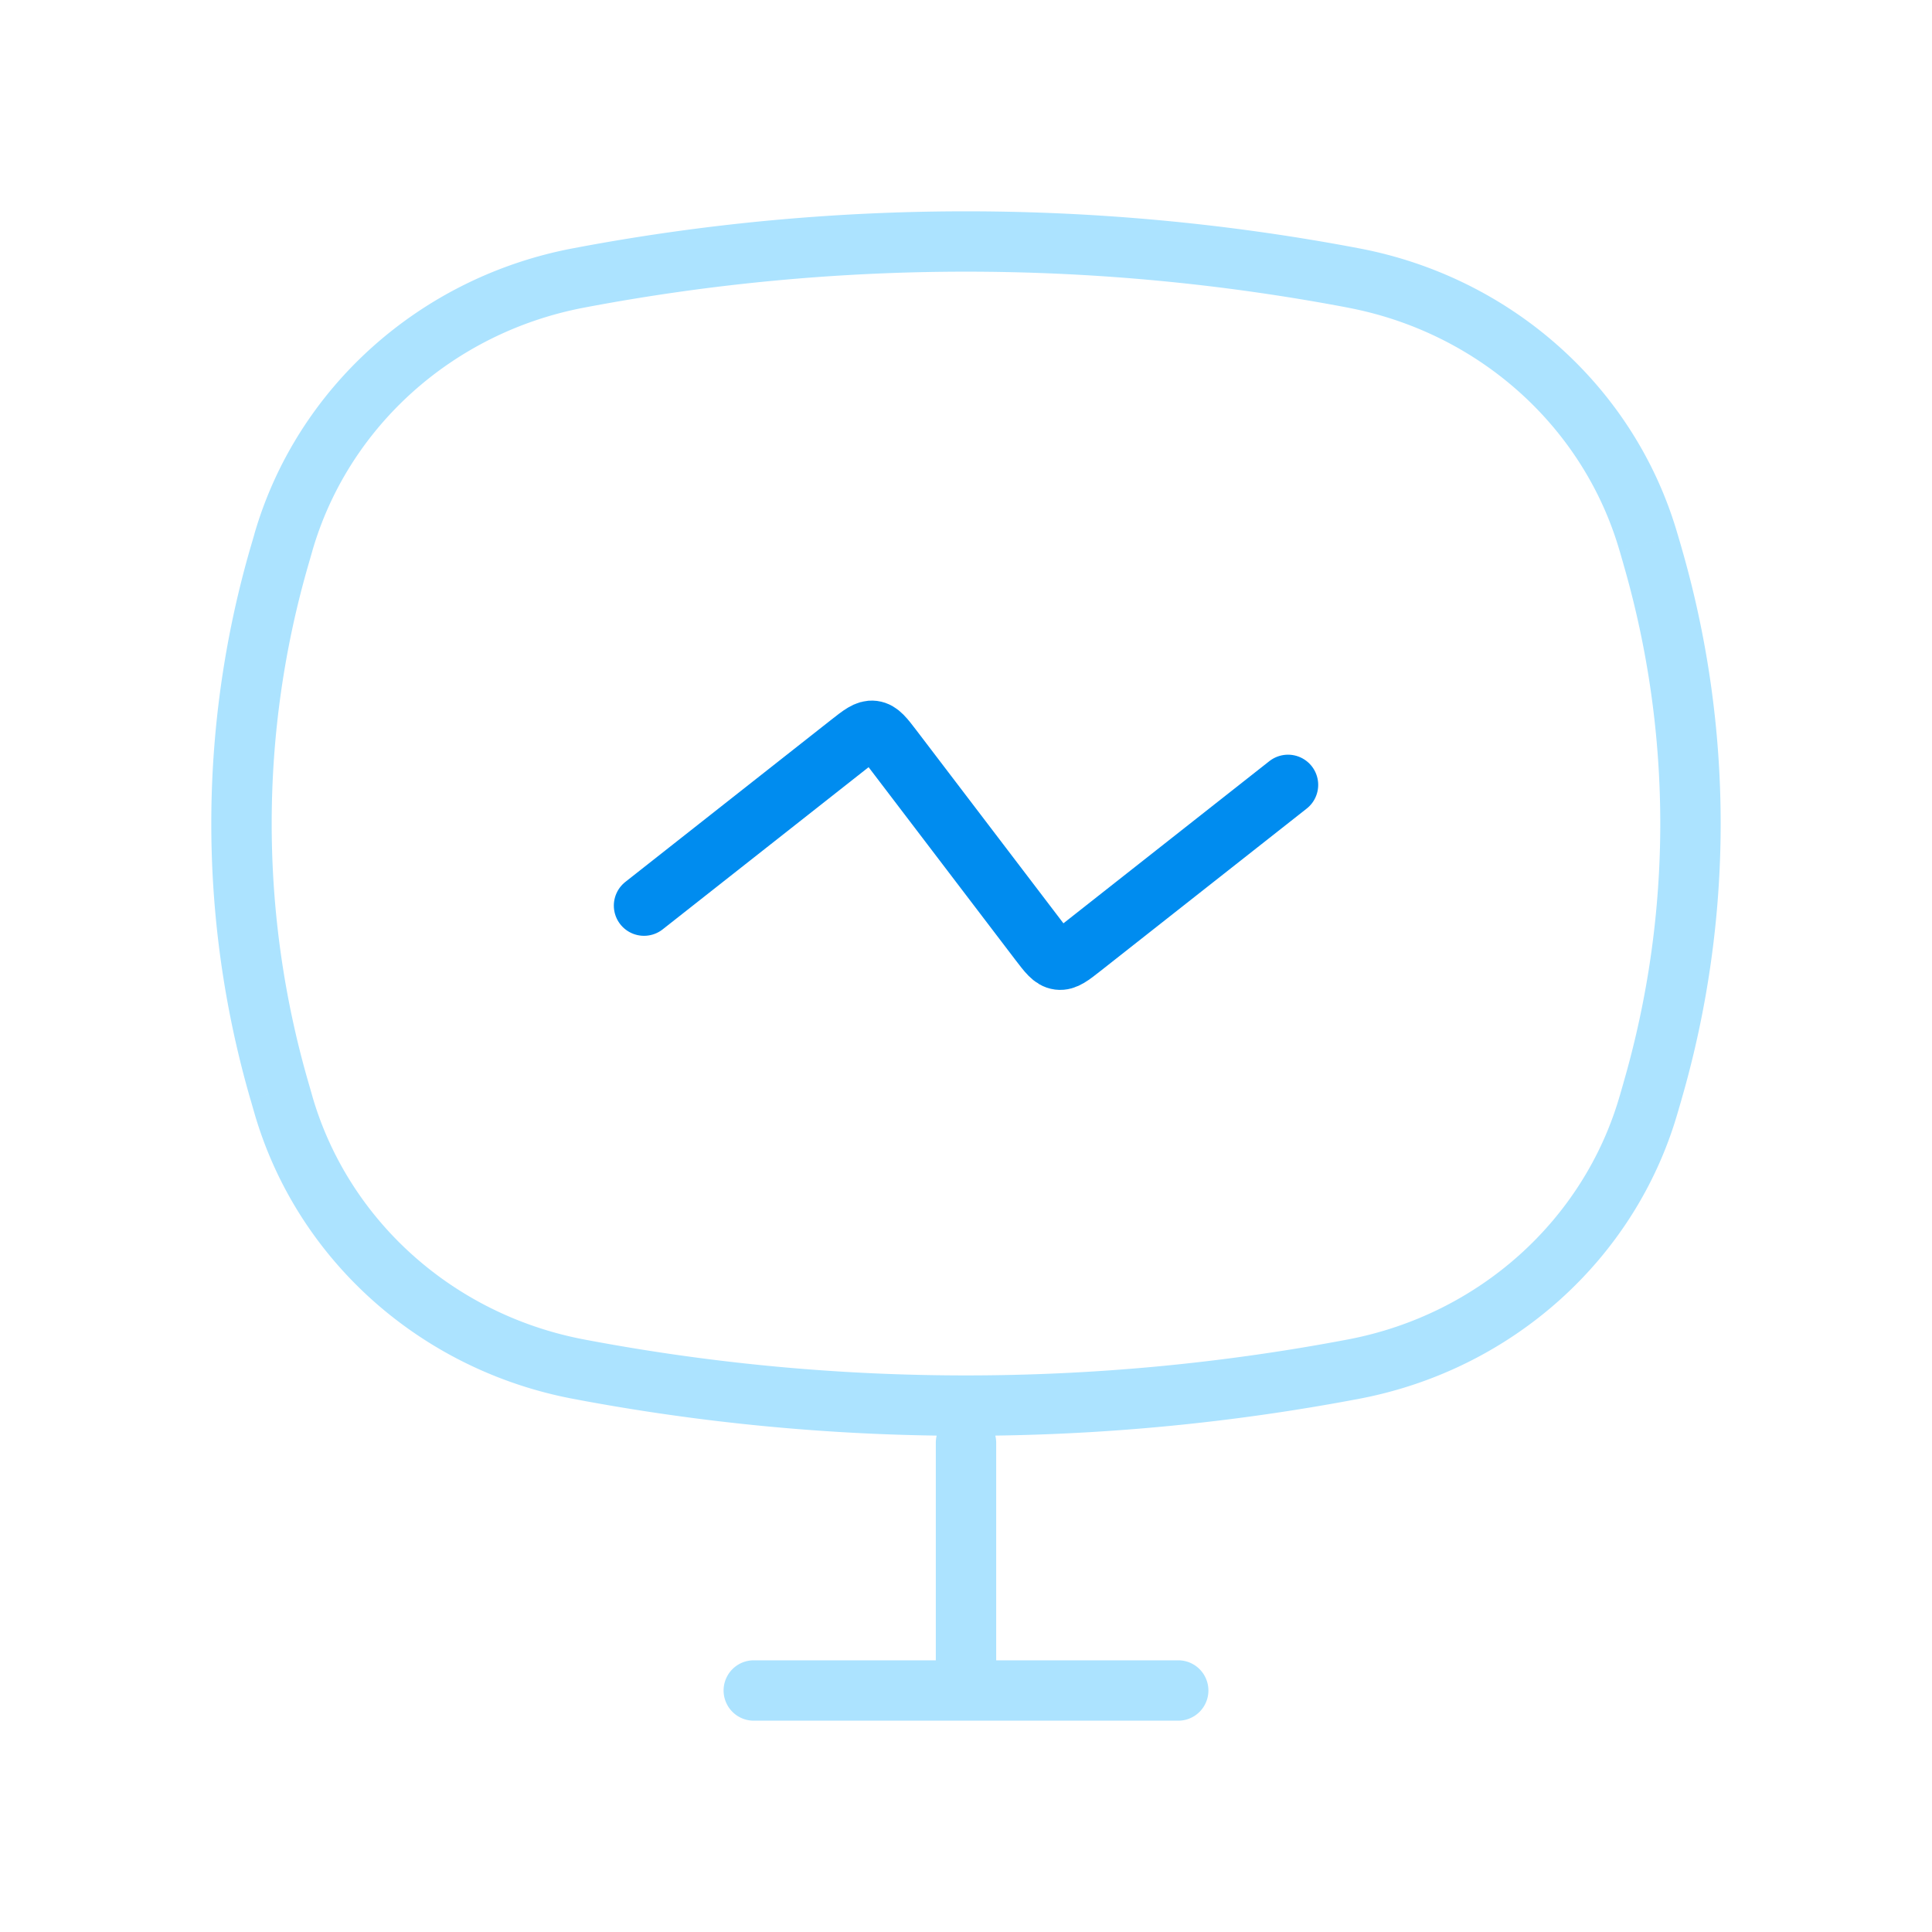 <svg width="64" height="64" fill="none" xmlns="http://www.w3.org/2000/svg"><path d="M9.258 36.145l.96-.278-.96.278zm0-17.728l-.96-.278.96.278zm45.484 0l.96-.277-.96.277zm0 17.728l-.96-.278.96.278zm-9.903 9.208l-.186-.982.186.982zm-25.678 0l.186-.982-.186.982zm0-36.144l-.187-.982.187.982zm25.678 0l.187-.982-.187.982zM9.387 36.59l-.96.278.96-.278zm45.226 0l.96.278-.96-.278zm0-18.617l-.96.278.96-.278zm-45.226 0l.96.278-.96-.278zM33 47.795a1 1 0 10-2 0h2zM31 56a1 1 0 102 0h-2zm-6.03-1a1 1 0 100 2v-2zm14.06 2a1 1 0 100-2v2zm14.623-38.75l.128.445 1.922-.555-.13-.445-1.92.556zm.128 17.617l-.128.445 1.92.556.13-.445-1.922-.556zm-43.434.445l-.128-.445-1.921.556.128.445 1.921-.556zm-.128-17.617l.128-.444-1.92-.556-.13.444 1.922.556zm0 17.172a30.854 30.854 0 010-17.172l-1.922-.556a32.855 32.855 0 000 18.284l1.922-.556zM53.78 18.695a30.854 30.854 0 010 17.172l1.922.556a32.854 32.854 0 000-18.284l-1.922.556zm-9.128 25.676a67.77 67.77 0 01-25.306 0l-.373 1.965a69.771 69.771 0 0026.052 0l-.373-1.965zm-25.306-34.18a67.77 67.77 0 0125.306 0l.373-1.964a69.77 69.77 0 00-26.052 0l.373 1.965zm0 34.18c-4.338-.825-7.81-3.951-9-8.059l-1.92.556c1.404 4.854 5.491 8.507 10.547 9.468l.373-1.965zm25.68 1.965c5.055-.961 9.142-4.614 10.547-9.468l-1.921-.556c-1.19 4.108-4.662 7.234-9 8.059l.373 1.965zm-.374-36.144c4.338.825 7.81 3.95 9 8.059l1.92-.556c-1.404-4.854-5.491-8.507-10.547-9.468l-.373 1.965zm-25.68-1.965c-5.055.961-9.142 4.614-10.547 9.468l1.921.556c1.19-4.108 4.662-7.235 9-8.06l-.373-1.964zM31 47.795V56h2v-8.205h-2zM24.97 57h14.06v-2H24.97v2z" fill="#ACE3FF"/><path d="M21.334 30l6.82-5.371c.377-.296.564-.444.772-.418.208.027.353.217.643.597l4.863 6.384c.29.38.435.57.643.597.208.026.396-.122.772-.418L42.667 26" stroke="#008CEF" stroke-width="2" stroke-linecap="round"/></svg>